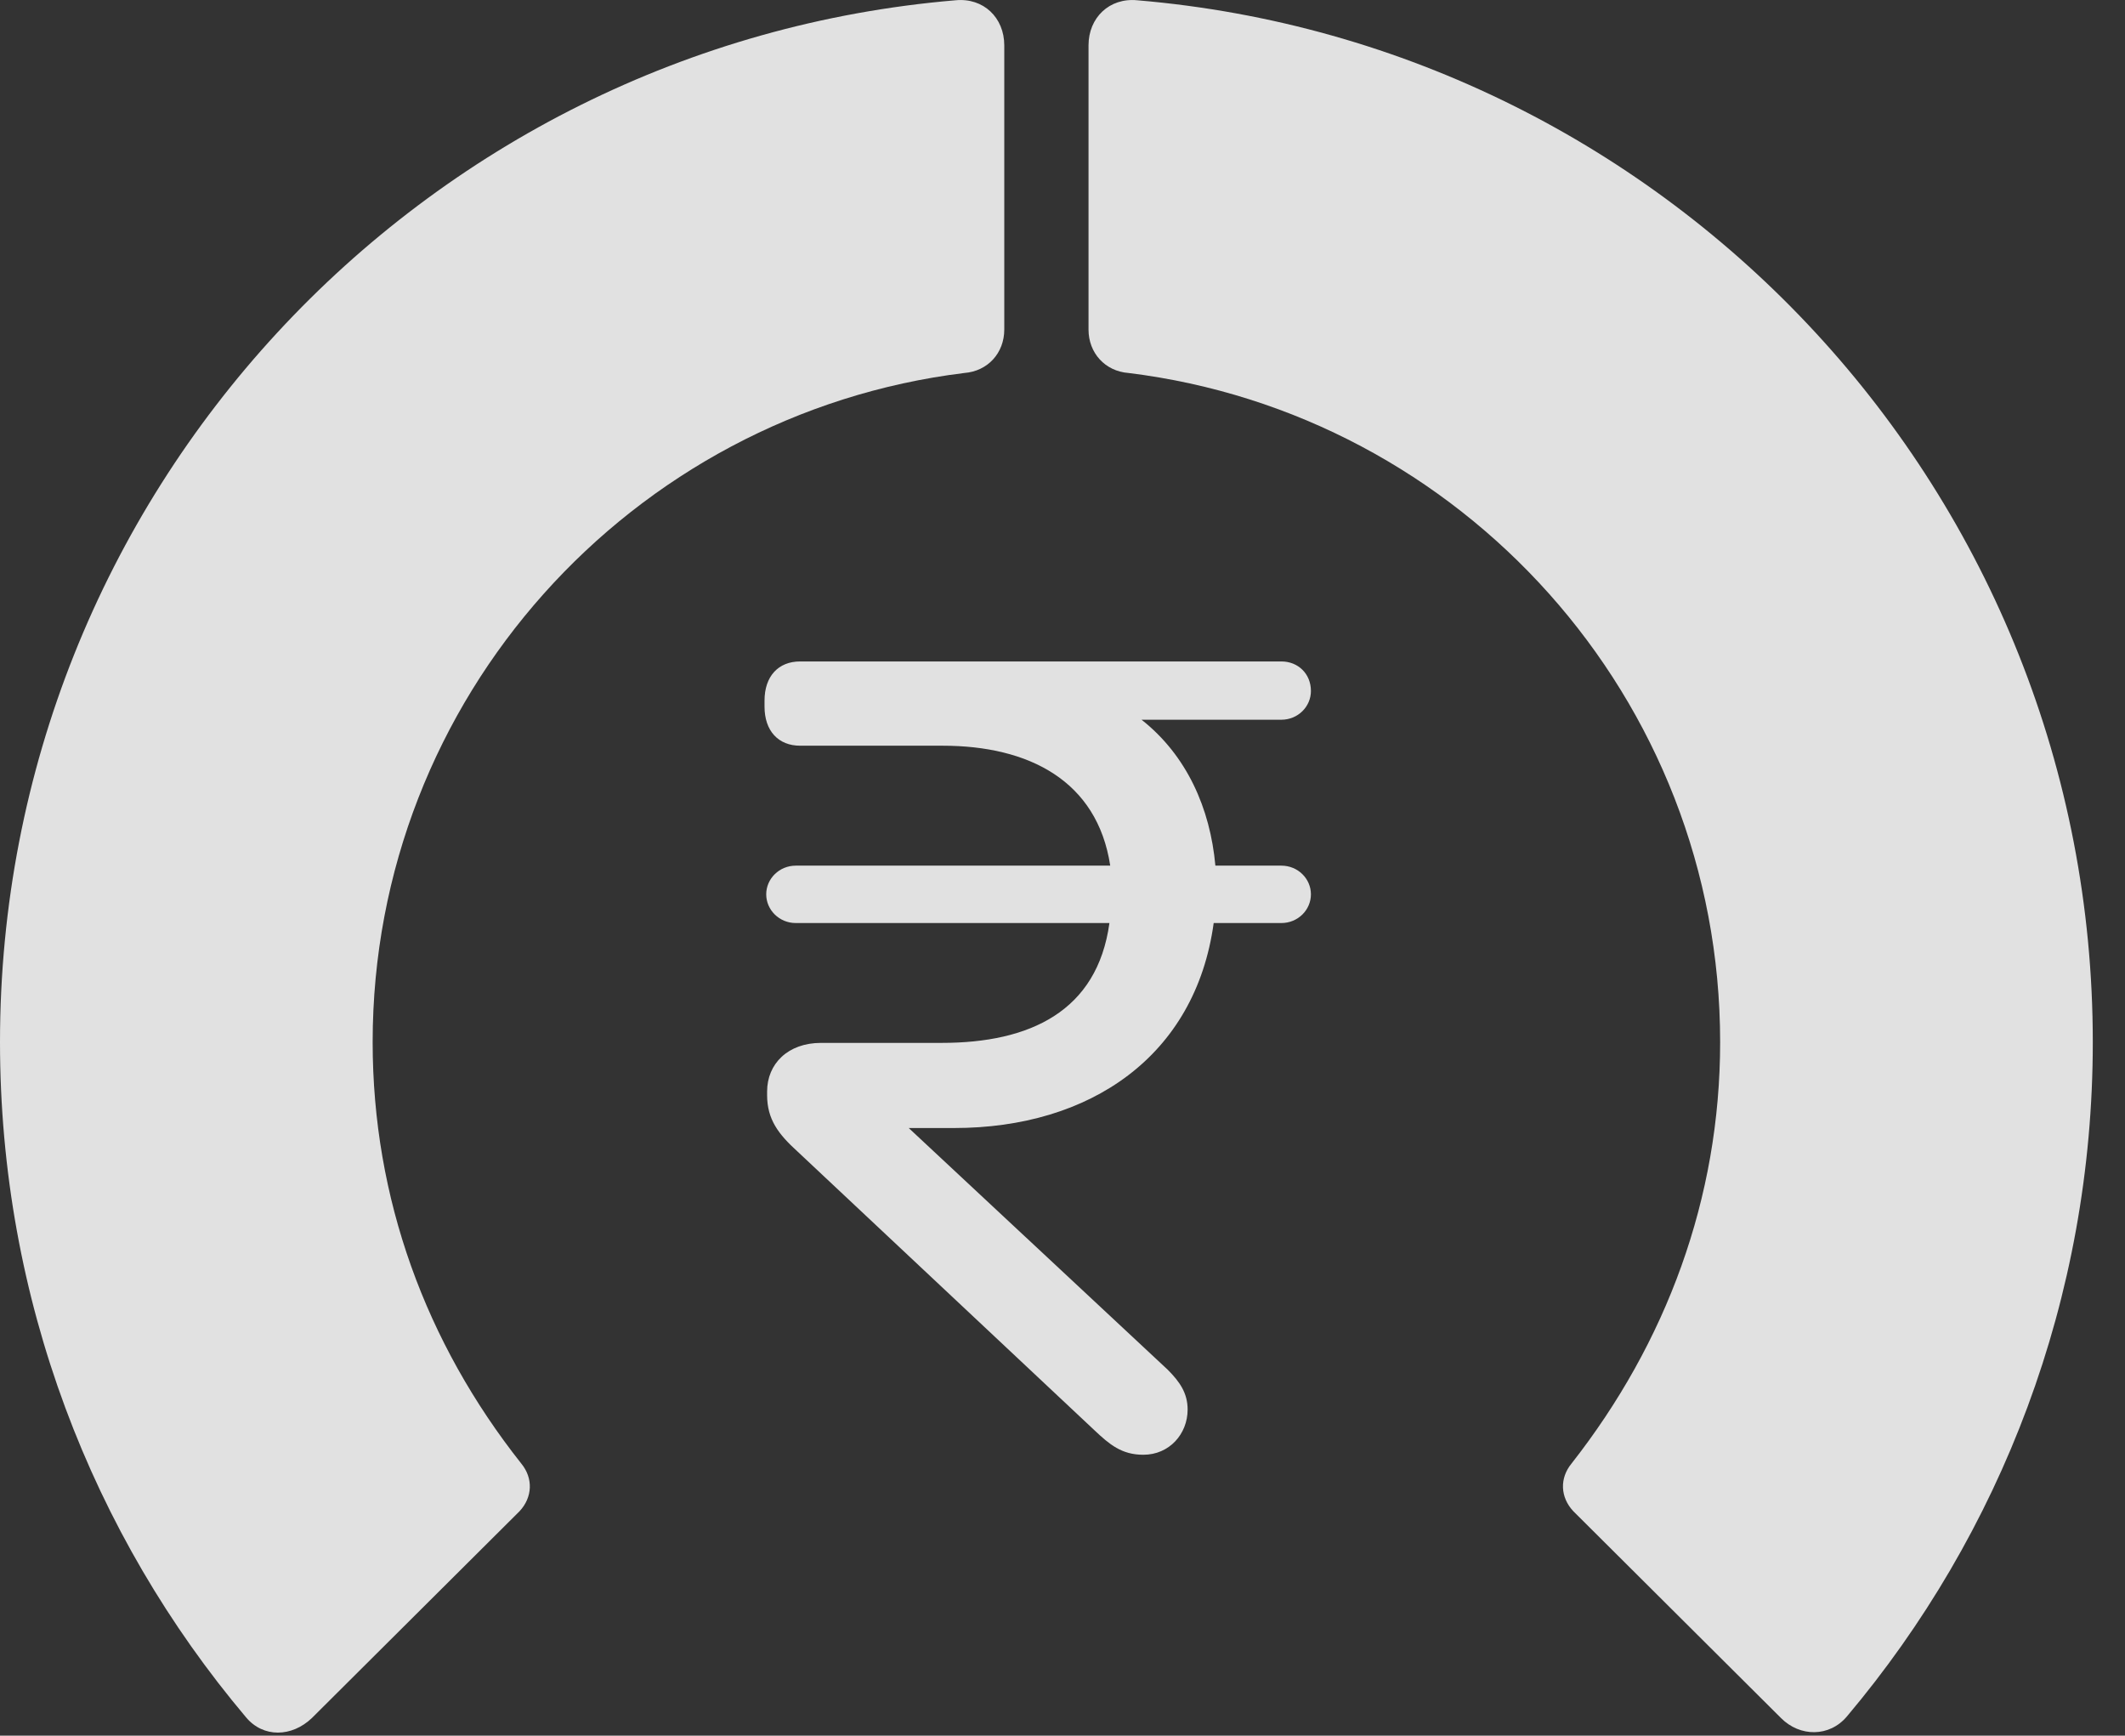 <?xml version="1.0" encoding="UTF-8"?>
<!--Generator: Apple Native CoreSVG 341-->
<!DOCTYPE svg
PUBLIC "-//W3C//DTD SVG 1.1//EN"
       "http://www.w3.org/Graphics/SVG/1.1/DTD/svg11.dtd">
<svg version="1.1" xmlns="http://www.w3.org/2000/svg" xmlns:xlink="http://www.w3.org/1999/xlink" viewBox="0 0 23.887 19.507">
 <rect x="0" y="0" width="23.887" height="19.507" fill="#333333" stroke="none"/>
 <g>
  <rect height="19.507" opacity="0" width="23.887" x="0" y="0"/>
  <path d="M23.525 11.712C23.525 5.559 18.799 0.51 12.783 0.003C12.471-0.027 12.236 0.198 12.236 0.51L12.236 3.704C12.236 3.967 12.422 4.172 12.685 4.192C16.426 4.651 19.336 7.844 19.336 11.712C19.336 13.469 18.73 15.091 17.666 16.448C17.529 16.614 17.539 16.829 17.686 16.985L20.02 19.309C20.234 19.524 20.566 19.524 20.762 19.29C22.49 17.239 23.525 14.592 23.525 11.712Z" fill="white" fill-opacity="0.85"/>
  <path d="M0 11.712C0 14.602 1.035 17.249 2.764 19.299C2.959 19.534 3.281 19.524 3.506 19.309L5.84 16.985C5.986 16.829 5.996 16.614 5.859 16.448C4.785 15.091 4.189 13.469 4.189 11.712C4.189 7.844 7.1 4.651 10.84 4.192C11.104 4.172 11.289 3.967 11.289 3.704L11.289 0.51C11.289 0.198 11.055-0.027 10.742 0.003C4.727 0.51 0 5.559 0 11.712Z" fill="white" fill-opacity="0.85"/>
  <path d="M10.723 12.678C12.256 12.678 13.438 11.868 13.643 10.374L14.404 10.374C14.59 10.374 14.736 10.227 14.736 10.051C14.736 9.876 14.59 9.729 14.404 9.729L13.662 9.729C13.604 9.085 13.34 8.489 12.832 8.089L14.404 8.089C14.59 8.089 14.736 7.942 14.736 7.766C14.736 7.571 14.59 7.434 14.404 7.434L8.994 7.434C8.75 7.434 8.594 7.6 8.594 7.874L8.594 7.942C8.594 8.215 8.75 8.381 8.994 8.381L10.596 8.381C11.562 8.381 12.334 8.772 12.48 9.729L8.945 9.729C8.76 9.729 8.613 9.876 8.613 10.051C8.613 10.227 8.76 10.374 8.945 10.374L12.471 10.374C12.334 11.37 11.572 11.721 10.586 11.721L9.229 11.721C8.857 11.721 8.623 11.956 8.623 12.268L8.623 12.307C8.623 12.581 8.75 12.747 8.965 12.942L12.305 16.077C12.471 16.233 12.607 16.35 12.852 16.35C13.145 16.35 13.35 16.116 13.35 15.842C13.35 15.657 13.262 15.53 13.125 15.393L10.215 12.678Z" fill="white" fill-opacity="0.85"/>
 </g>
</svg>
